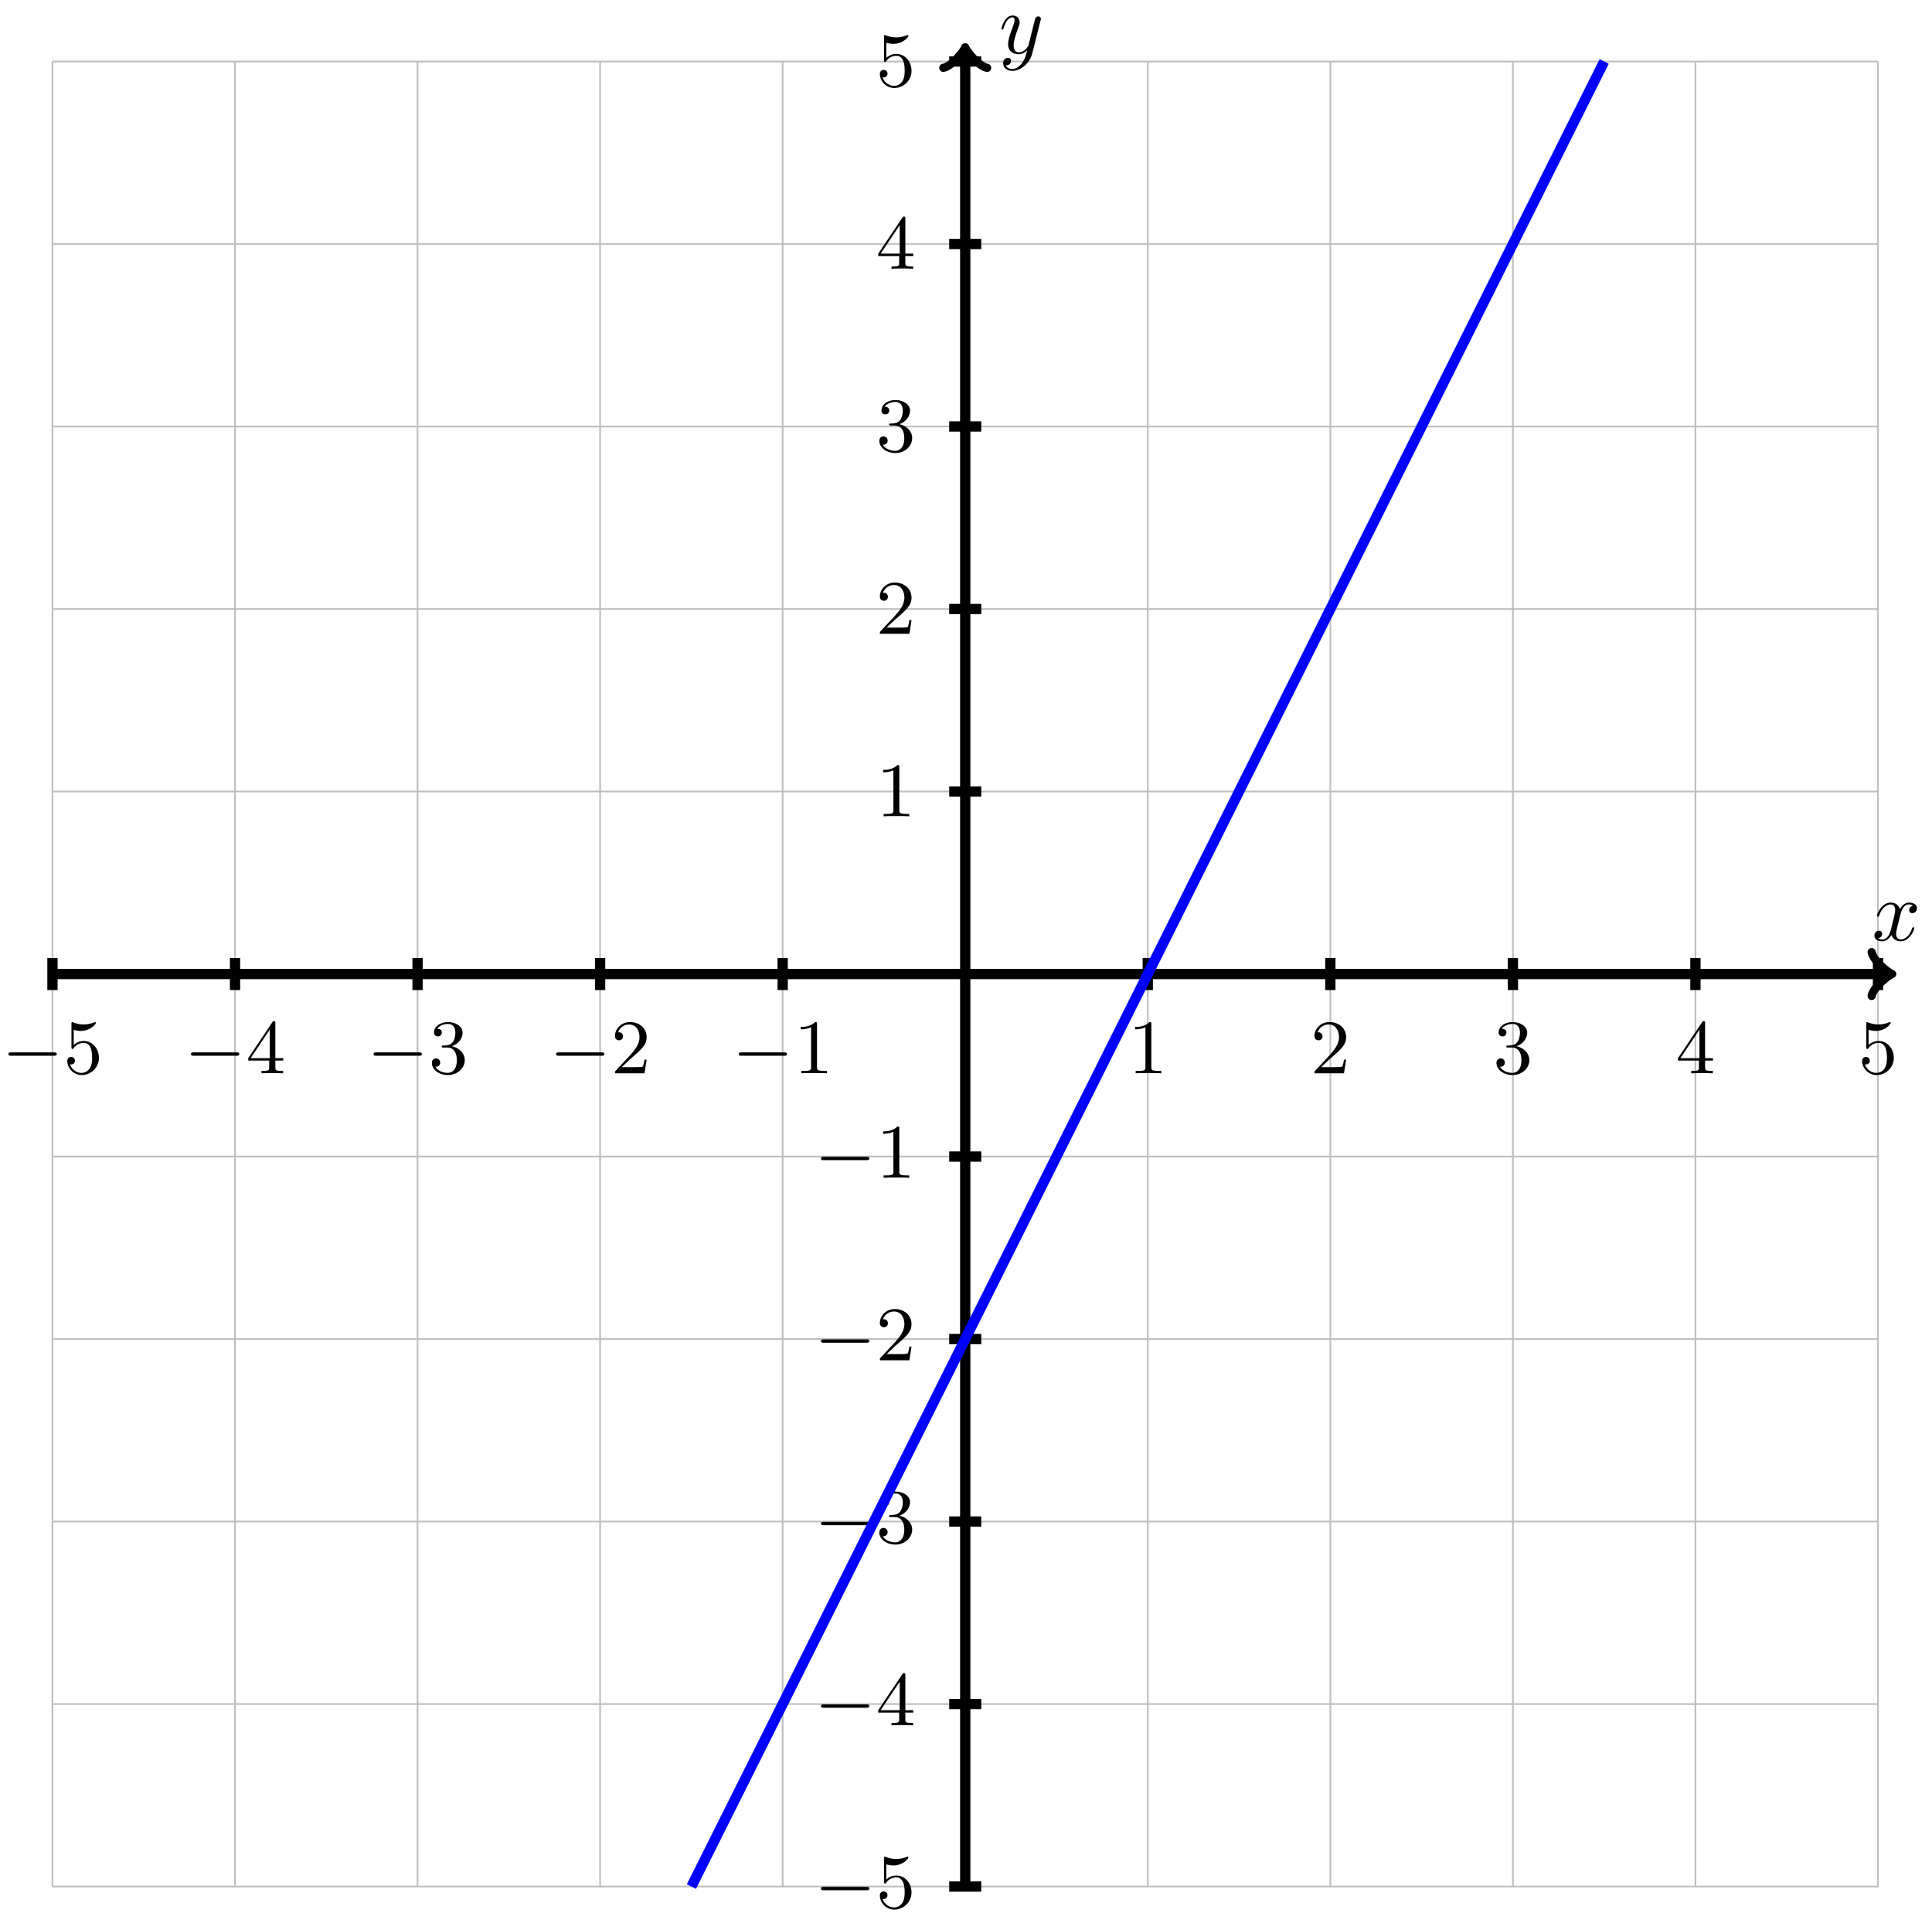 <?xml version="1.0" encoding="UTF-8"?>
<svg xmlns="http://www.w3.org/2000/svg" xmlns:xlink="http://www.w3.org/1999/xlink" width="225" height="224" viewBox="0 0 225 224">
<defs>
<g>
<g id="glyph-0-0">
<path d="M 2.719 -5.734 C 2.719 -5.953 2.719 -5.969 2.5 -5.969 C 1.938 -5.406 1.109 -5.406 0.828 -5.406 L 0.828 -5.125 C 1 -5.125 1.547 -5.125 2.031 -5.359 L 2.031 -0.719 C 2.031 -0.391 2.016 -0.281 1.172 -0.281 L 0.891 -0.281 L 0.891 0 C 1.203 -0.031 2.016 -0.031 2.375 -0.031 C 2.75 -0.031 3.547 -0.031 3.875 0 L 3.875 -0.281 L 3.594 -0.281 C 2.75 -0.281 2.719 -0.391 2.719 -0.719 Z M 2.719 -5.734 "/>
</g>
<g id="glyph-0-1">
<path d="M 4.141 -1.594 L 3.891 -1.594 C 3.875 -1.469 3.797 -0.938 3.688 -0.797 C 3.625 -0.719 3.016 -0.719 2.828 -0.719 L 1.234 -0.719 L 2.125 -1.562 C 3.594 -2.828 4.141 -3.312 4.141 -4.219 C 4.141 -5.25 3.297 -5.969 2.188 -5.969 C 1.156 -5.969 0.453 -5.156 0.453 -4.344 C 0.453 -3.891 0.844 -3.844 0.922 -3.844 C 1.125 -3.844 1.391 -3.984 1.391 -4.312 C 1.391 -4.578 1.203 -4.781 0.922 -4.781 C 0.875 -4.781 0.859 -4.781 0.812 -4.766 C 1.031 -5.406 1.609 -5.688 2.094 -5.688 C 3 -5.688 3.312 -4.844 3.312 -4.219 C 3.312 -3.312 2.625 -2.562 2.203 -2.094 L 0.562 -0.328 C 0.453 -0.219 0.453 -0.203 0.453 0 L 3.891 0 Z M 4.141 -1.594 "/>
</g>
<g id="glyph-0-2">
<path d="M 2.734 -3.156 C 3.562 -3.469 3.969 -4.125 3.969 -4.75 C 3.969 -5.438 3.203 -5.969 2.266 -5.969 C 1.344 -5.969 0.641 -5.438 0.641 -4.766 C 0.641 -4.469 0.828 -4.297 1.094 -4.297 C 1.359 -4.297 1.547 -4.484 1.547 -4.75 C 1.547 -5.062 1.328 -5.188 1.016 -5.188 C 1.25 -5.562 1.797 -5.75 2.25 -5.75 C 2.984 -5.75 3.125 -5.156 3.125 -4.734 C 3.125 -4.469 3.078 -4.031 2.859 -3.688 C 2.578 -3.297 2.266 -3.281 2 -3.25 C 1.781 -3.234 1.766 -3.234 1.688 -3.234 C 1.609 -3.234 1.531 -3.219 1.531 -3.125 C 1.531 -3 1.609 -3 1.766 -3 L 2.172 -3 C 2.953 -3 3.297 -2.375 3.297 -1.531 C 3.297 -0.375 2.688 -0.047 2.234 -0.047 C 2.062 -0.047 1.188 -0.094 0.797 -0.766 C 1.109 -0.719 1.359 -0.938 1.359 -1.25 C 1.359 -1.547 1.141 -1.734 0.875 -1.734 C 0.656 -1.734 0.391 -1.594 0.391 -1.219 C 0.391 -0.422 1.219 0.203 2.266 0.203 C 3.375 0.203 4.219 -0.609 4.219 -1.531 C 4.219 -2.312 3.594 -2.969 2.734 -3.156 Z M 2.734 -3.156 "/>
</g>
<g id="glyph-0-3">
<path d="M 0.266 -1.766 L 0.266 -1.484 L 2.703 -1.484 L 2.703 -0.703 C 2.703 -0.375 2.688 -0.281 2.016 -0.281 L 1.812 -0.281 L 1.812 0 C 2.375 -0.031 3 -0.031 3.062 -0.031 C 3.109 -0.031 3.766 -0.031 4.328 0 L 4.328 -0.281 L 4.125 -0.281 C 3.453 -0.281 3.422 -0.375 3.422 -0.703 L 3.422 -1.484 L 4.344 -1.484 L 4.344 -1.766 L 3.422 -1.766 L 3.422 -5.828 C 3.422 -6.016 3.422 -6.078 3.25 -6.078 C 3.141 -6.078 3.141 -6.062 3.062 -5.938 Z M 0.547 -1.766 L 2.766 -5.078 L 2.766 -1.766 Z M 0.547 -1.766 "/>
</g>
<g id="glyph-0-4">
<path d="M 0.938 -3.094 C 0.938 -2.938 0.938 -2.828 1.062 -2.828 C 1.125 -2.828 1.156 -2.875 1.203 -2.953 C 1.484 -3.328 1.906 -3.547 2.375 -3.547 C 3.344 -3.547 3.344 -2.156 3.344 -1.844 C 3.344 -1.562 3.344 -1 3.078 -0.594 C 2.844 -0.219 2.469 -0.047 2.109 -0.047 C 1.594 -0.047 0.984 -0.391 0.766 -1.047 C 0.781 -1.047 0.828 -1.031 0.891 -1.031 C 1.078 -1.031 1.344 -1.141 1.344 -1.469 C 1.344 -1.75 1.141 -1.906 0.891 -1.906 C 0.703 -1.906 0.453 -1.797 0.453 -1.438 C 0.453 -0.625 1.141 0.203 2.141 0.203 C 3.219 0.203 4.141 -0.688 4.141 -1.797 C 4.141 -2.875 3.375 -3.766 2.391 -3.766 C 1.969 -3.766 1.531 -3.625 1.203 -3.297 L 1.203 -5.062 C 1.484 -4.984 1.766 -4.938 2.031 -4.938 C 3.141 -4.938 3.781 -5.734 3.781 -5.859 C 3.781 -5.938 3.734 -5.969 3.688 -5.969 C 3.672 -5.969 3.656 -5.969 3.562 -5.922 C 3.141 -5.766 2.734 -5.688 2.359 -5.688 C 1.969 -5.688 1.562 -5.766 1.156 -5.922 C 1.062 -5.969 1.047 -5.969 1.047 -5.969 C 0.938 -5.969 0.938 -5.891 0.938 -5.734 Z M 0.938 -3.094 "/>
</g>
<g id="glyph-1-0">
<path d="M 6.047 -2.047 C 6.219 -2.047 6.391 -2.047 6.391 -2.25 C 6.391 -2.438 6.203 -2.438 6.047 -2.438 L 1.109 -2.438 C 0.953 -2.438 0.766 -2.438 0.766 -2.25 C 0.766 -2.047 0.938 -2.047 1.109 -2.047 Z M 6.047 -2.047 "/>
</g>
<g id="glyph-2-0">
<path d="M 3.328 -3.016 C 3.391 -3.266 3.625 -4.188 4.312 -4.188 C 4.359 -4.188 4.609 -4.188 4.812 -4.062 C 4.531 -4 4.344 -3.766 4.344 -3.516 C 4.344 -3.359 4.453 -3.172 4.719 -3.172 C 4.938 -3.172 5.25 -3.344 5.25 -3.75 C 5.25 -4.266 4.672 -4.406 4.328 -4.406 C 3.75 -4.406 3.406 -3.875 3.281 -3.656 C 3.031 -4.312 2.5 -4.406 2.203 -4.406 C 1.172 -4.406 0.594 -3.125 0.594 -2.875 C 0.594 -2.766 0.703 -2.766 0.719 -2.766 C 0.797 -2.766 0.828 -2.797 0.844 -2.875 C 1.188 -3.938 1.844 -4.188 2.188 -4.188 C 2.375 -4.188 2.719 -4.094 2.719 -3.516 C 2.719 -3.203 2.547 -2.547 2.188 -1.141 C 2.031 -0.531 1.672 -0.109 1.234 -0.109 C 1.172 -0.109 0.953 -0.109 0.734 -0.234 C 0.984 -0.297 1.203 -0.5 1.203 -0.781 C 1.203 -1.047 0.984 -1.125 0.844 -1.125 C 0.531 -1.125 0.297 -0.875 0.297 -0.547 C 0.297 -0.094 0.781 0.109 1.219 0.109 C 1.891 0.109 2.25 -0.594 2.266 -0.641 C 2.391 -0.281 2.75 0.109 3.344 0.109 C 4.375 0.109 4.938 -1.172 4.938 -1.422 C 4.938 -1.531 4.859 -1.531 4.828 -1.531 C 4.734 -1.531 4.719 -1.484 4.688 -1.422 C 4.359 -0.344 3.688 -0.109 3.375 -0.109 C 2.984 -0.109 2.828 -0.422 2.828 -0.766 C 2.828 -0.984 2.875 -1.203 2.984 -1.641 Z M 3.328 -3.016 "/>
</g>
<g id="glyph-2-1">
<path d="M 4.844 -3.797 C 4.891 -3.938 4.891 -3.953 4.891 -4.031 C 4.891 -4.203 4.75 -4.297 4.594 -4.297 C 4.5 -4.297 4.344 -4.234 4.25 -4.094 C 4.234 -4.031 4.141 -3.734 4.109 -3.547 C 4.031 -3.297 3.969 -3.016 3.906 -2.75 L 3.453 -0.953 C 3.422 -0.812 2.984 -0.109 2.328 -0.109 C 1.828 -0.109 1.719 -0.547 1.719 -0.922 C 1.719 -1.375 1.891 -2 2.219 -2.875 C 2.375 -3.281 2.422 -3.391 2.422 -3.594 C 2.422 -4.031 2.109 -4.406 1.609 -4.406 C 0.656 -4.406 0.297 -2.953 0.297 -2.875 C 0.297 -2.766 0.391 -2.766 0.406 -2.766 C 0.516 -2.766 0.516 -2.797 0.562 -2.953 C 0.844 -3.891 1.234 -4.188 1.578 -4.188 C 1.656 -4.188 1.828 -4.188 1.828 -3.875 C 1.828 -3.625 1.719 -3.359 1.656 -3.172 C 1.25 -2.109 1.078 -1.547 1.078 -1.078 C 1.078 -0.188 1.703 0.109 2.297 0.109 C 2.688 0.109 3.016 -0.062 3.297 -0.344 C 3.172 0.172 3.047 0.672 2.656 1.203 C 2.391 1.531 2.016 1.828 1.562 1.828 C 1.422 1.828 0.969 1.797 0.797 1.406 C 0.953 1.406 1.094 1.406 1.219 1.281 C 1.328 1.203 1.422 1.062 1.422 0.875 C 1.422 0.562 1.156 0.531 1.062 0.531 C 0.828 0.531 0.5 0.688 0.5 1.172 C 0.5 1.672 0.938 2.047 1.562 2.047 C 2.578 2.047 3.609 1.141 3.891 0.016 Z M 4.844 -3.797 "/>
</g>
</g>
</defs>
<path fill="none" stroke-width="0.199" stroke-linecap="butt" stroke-linejoin="miter" stroke="rgb(50%, 50%, 50%)" stroke-opacity="0.5" stroke-miterlimit="10" d="M -106.299 -106.3 L 106.3 -106.3 M -106.299 -85.04 L 106.3 -85.04 M -106.299 -63.779 L 106.3 -63.779 M -106.299 -42.522 L 106.3 -42.522 M -106.299 -21.261 L 106.3 -21.261 M -106.299 -0.001 L 106.3 -0.001 M -106.299 21.26 L 106.3 21.26 M -106.299 42.52 L 106.3 42.52 M -106.299 63.781 L 106.3 63.781 M -106.299 85.042 L 106.3 85.042 M -106.299 106.295 L 106.3 106.295 M -106.299 -106.3 L -106.299 106.302 M -85.038 -106.3 L -85.038 106.302 M -63.782 -106.3 L -63.782 106.302 M -42.521 -106.3 L -42.521 106.302 M -21.26 -106.3 L -21.26 106.302 M 0 -106.3 L 0 106.302 M 21.261 -106.3 L 21.261 106.302 M 42.522 -106.3 L 42.522 106.302 M 63.782 -106.3 L 63.782 106.302 M 85.039 -106.3 L 85.039 106.302 M 106.292 -106.3 L 106.292 106.302 " transform="matrix(1, 0, 0, -1, 112.41, 113.464)"/>
<path fill="none" stroke-width="1.196" stroke-linecap="butt" stroke-linejoin="miter" stroke="rgb(0%, 0%, 0%)" stroke-opacity="1" stroke-miterlimit="10" d="M 21.261 1.866 L 21.261 -1.868 M -21.26 1.866 L -21.26 -1.868 M 1.867 21.26 L -1.867 21.26 M 1.867 -21.261 L -1.867 -21.261 " transform="matrix(1, 0, 0, -1, 112.41, 113.464)"/>
<g fill="rgb(0%, 0%, 0%)" fill-opacity="1">
<use xlink:href="#glyph-0-0" x="131.367" y="125.03"/>
</g>
<g fill="rgb(0%, 0%, 0%)" fill-opacity="1">
<use xlink:href="#glyph-1-0" x="85.261" y="125.03"/>
</g>
<g fill="rgb(0%, 0%, 0%)" fill-opacity="1">
<use xlink:href="#glyph-0-0" x="92.428" y="125.03"/>
</g>
<g fill="rgb(0%, 0%, 0%)" fill-opacity="1">
<use xlink:href="#glyph-0-0" x="102.015" y="95.092"/>
</g>
<g fill="rgb(0%, 0%, 0%)" fill-opacity="1">
<use xlink:href="#glyph-1-0" x="94.847" y="137.199"/>
</g>
<g fill="rgb(0%, 0%, 0%)" fill-opacity="1">
<use xlink:href="#glyph-0-0" x="102.014" y="137.199"/>
</g>
<path fill="none" stroke-width="1.196" stroke-linecap="butt" stroke-linejoin="miter" stroke="rgb(0%, 0%, 0%)" stroke-opacity="1" stroke-miterlimit="10" d="M 42.522 1.866 L 42.522 -1.868 M -42.521 1.866 L -42.521 -1.868 M 1.867 42.52 L -1.867 42.52 M 1.867 -42.522 L -1.867 -42.522 " transform="matrix(1, 0, 0, -1, 112.41, 113.464)"/>
<g fill="rgb(0%, 0%, 0%)" fill-opacity="1">
<use xlink:href="#glyph-0-1" x="152.628" y="125.03"/>
</g>
<g fill="rgb(0%, 0%, 0%)" fill-opacity="1">
<use xlink:href="#glyph-1-0" x="63.999" y="125.03"/>
</g>
<g fill="rgb(0%, 0%, 0%)" fill-opacity="1">
<use xlink:href="#glyph-0-1" x="71.167" y="125.03"/>
</g>
<g fill="rgb(0%, 0%, 0%)" fill-opacity="1">
<use xlink:href="#glyph-0-1" x="102.015" y="73.831"/>
</g>
<g fill="rgb(0%, 0%, 0%)" fill-opacity="1">
<use xlink:href="#glyph-1-0" x="94.847" y="158.46"/>
</g>
<g fill="rgb(0%, 0%, 0%)" fill-opacity="1">
<use xlink:href="#glyph-0-1" x="102.014" y="158.46"/>
</g>
<path fill="none" stroke-width="1.196" stroke-linecap="butt" stroke-linejoin="miter" stroke="rgb(0%, 0%, 0%)" stroke-opacity="1" stroke-miterlimit="10" d="M 63.782 1.866 L 63.782 -1.868 M -63.782 1.866 L -63.782 -1.868 M 1.867 63.781 L -1.867 63.781 M 1.867 -63.779 L -1.867 -63.779 " transform="matrix(1, 0, 0, -1, 112.41, 113.464)"/>
<g fill="rgb(0%, 0%, 0%)" fill-opacity="1">
<use xlink:href="#glyph-0-2" x="173.889" y="125.03"/>
</g>
<g fill="rgb(0%, 0%, 0%)" fill-opacity="1">
<use xlink:href="#glyph-1-0" x="42.738" y="125.03"/>
</g>
<g fill="rgb(0%, 0%, 0%)" fill-opacity="1">
<use xlink:href="#glyph-0-2" x="49.906" y="125.03"/>
</g>
<g fill="rgb(0%, 0%, 0%)" fill-opacity="1">
<use xlink:href="#glyph-0-2" x="102.015" y="52.57"/>
</g>
<g fill="rgb(0%, 0%, 0%)" fill-opacity="1">
<use xlink:href="#glyph-1-0" x="94.847" y="179.721"/>
</g>
<g fill="rgb(0%, 0%, 0%)" fill-opacity="1">
<use xlink:href="#glyph-0-2" x="102.014" y="179.721"/>
</g>
<path fill="none" stroke-width="1.196" stroke-linecap="butt" stroke-linejoin="miter" stroke="rgb(0%, 0%, 0%)" stroke-opacity="1" stroke-miterlimit="10" d="M 85.039 1.866 L 85.039 -1.868 M -85.038 1.866 L -85.038 -1.868 M 1.867 85.042 L -1.867 85.042 M 1.867 -85.04 L -1.867 -85.04 " transform="matrix(1, 0, 0, -1, 112.41, 113.464)"/>
<g fill="rgb(0%, 0%, 0%)" fill-opacity="1">
<use xlink:href="#glyph-0-3" x="195.151" y="125.03"/>
</g>
<g fill="rgb(0%, 0%, 0%)" fill-opacity="1">
<use xlink:href="#glyph-1-0" x="21.477" y="125.03"/>
</g>
<g fill="rgb(0%, 0%, 0%)" fill-opacity="1">
<use xlink:href="#glyph-0-3" x="28.645" y="125.03"/>
</g>
<g fill="rgb(0%, 0%, 0%)" fill-opacity="1">
<use xlink:href="#glyph-0-3" x="102.015" y="31.309"/>
</g>
<g fill="rgb(0%, 0%, 0%)" fill-opacity="1">
<use xlink:href="#glyph-1-0" x="94.847" y="200.983"/>
</g>
<g fill="rgb(0%, 0%, 0%)" fill-opacity="1">
<use xlink:href="#glyph-0-3" x="102.014" y="200.983"/>
</g>
<path fill="none" stroke-width="1.196" stroke-linecap="butt" stroke-linejoin="miter" stroke="rgb(0%, 0%, 0%)" stroke-opacity="1" stroke-miterlimit="10" d="M 106.3 1.866 L 106.3 -1.868 M -106.299 1.866 L -106.299 -1.868 M 1.867 106.302 L -1.867 106.302 M 1.867 -106.3 L -1.867 -106.3 " transform="matrix(1, 0, 0, -1, 112.41, 113.464)"/>
<g fill="rgb(0%, 0%, 0%)" fill-opacity="1">
<use xlink:href="#glyph-0-4" x="216.412" y="125.03"/>
</g>
<g fill="rgb(0%, 0%, 0%)" fill-opacity="1">
<use xlink:href="#glyph-1-0" x="0.216" y="125.03"/>
</g>
<g fill="rgb(0%, 0%, 0%)" fill-opacity="1">
<use xlink:href="#glyph-0-4" x="7.384" y="125.03"/>
</g>
<g fill="rgb(0%, 0%, 0%)" fill-opacity="1">
<use xlink:href="#glyph-0-4" x="102.015" y="10.048"/>
</g>
<g fill="rgb(0%, 0%, 0%)" fill-opacity="1">
<use xlink:href="#glyph-1-0" x="94.847" y="222.244"/>
</g>
<g fill="rgb(0%, 0%, 0%)" fill-opacity="1">
<use xlink:href="#glyph-0-4" x="102.014" y="222.244"/>
</g>
<path fill="none" stroke-width="1.196" stroke-linecap="butt" stroke-linejoin="miter" stroke="rgb(0%, 0%, 0%)" stroke-opacity="1" stroke-miterlimit="10" d="M -106.299 -0.001 L 107.471 -0.001 " transform="matrix(1, 0, 0, -1, 112.41, 113.464)"/>
<path fill="none" stroke-width="0.956" stroke-linecap="round" stroke-linejoin="round" stroke="rgb(0%, 0%, 0%)" stroke-opacity="1" stroke-miterlimit="10" d="M -1.913 2.55 C -1.753 1.593 0.001 0.159 0.478 -0.001 C 0.001 -0.161 -1.753 -1.594 -1.913 -2.551 " transform="matrix(1, 0, 0, -1, 219.886, 113.464)"/>
<g fill="rgb(0%, 0%, 0%)" fill-opacity="1">
<use xlink:href="#glyph-2-0" x="217.995" y="109.546"/>
</g>
<path fill="none" stroke-width="1.196" stroke-linecap="butt" stroke-linejoin="miter" stroke="rgb(0%, 0%, 0%)" stroke-opacity="1" stroke-miterlimit="10" d="M 0 -106.3 L 0 107.47 " transform="matrix(1, 0, 0, -1, 112.41, 113.464)"/>
<path fill="none" stroke-width="0.956" stroke-linecap="round" stroke-linejoin="round" stroke="rgb(0%, 0%, 0%)" stroke-opacity="1" stroke-miterlimit="10" d="M -1.914 2.55 C -1.754 1.593 0 0.16 0.477 -0 C 0 -0.16 -1.754 -1.594 -1.914 -2.551 " transform="matrix(0, -1, -1, 0, 112.41, 5.988)"/>
<g fill="rgb(0%, 0%, 0%)" fill-opacity="1">
<use xlink:href="#glyph-2-1" x="116.328" y="6.208"/>
</g>
<path fill="none" stroke-width="1.196" stroke-linecap="butt" stroke-linejoin="miter" stroke="rgb(0%, 0%, 100%)" stroke-opacity="1" stroke-miterlimit="10" d="M -31.889 -106.3 L 74.411 106.302 " transform="matrix(1, 0, 0, -1, 112.41, 113.464)"/>
</svg>
